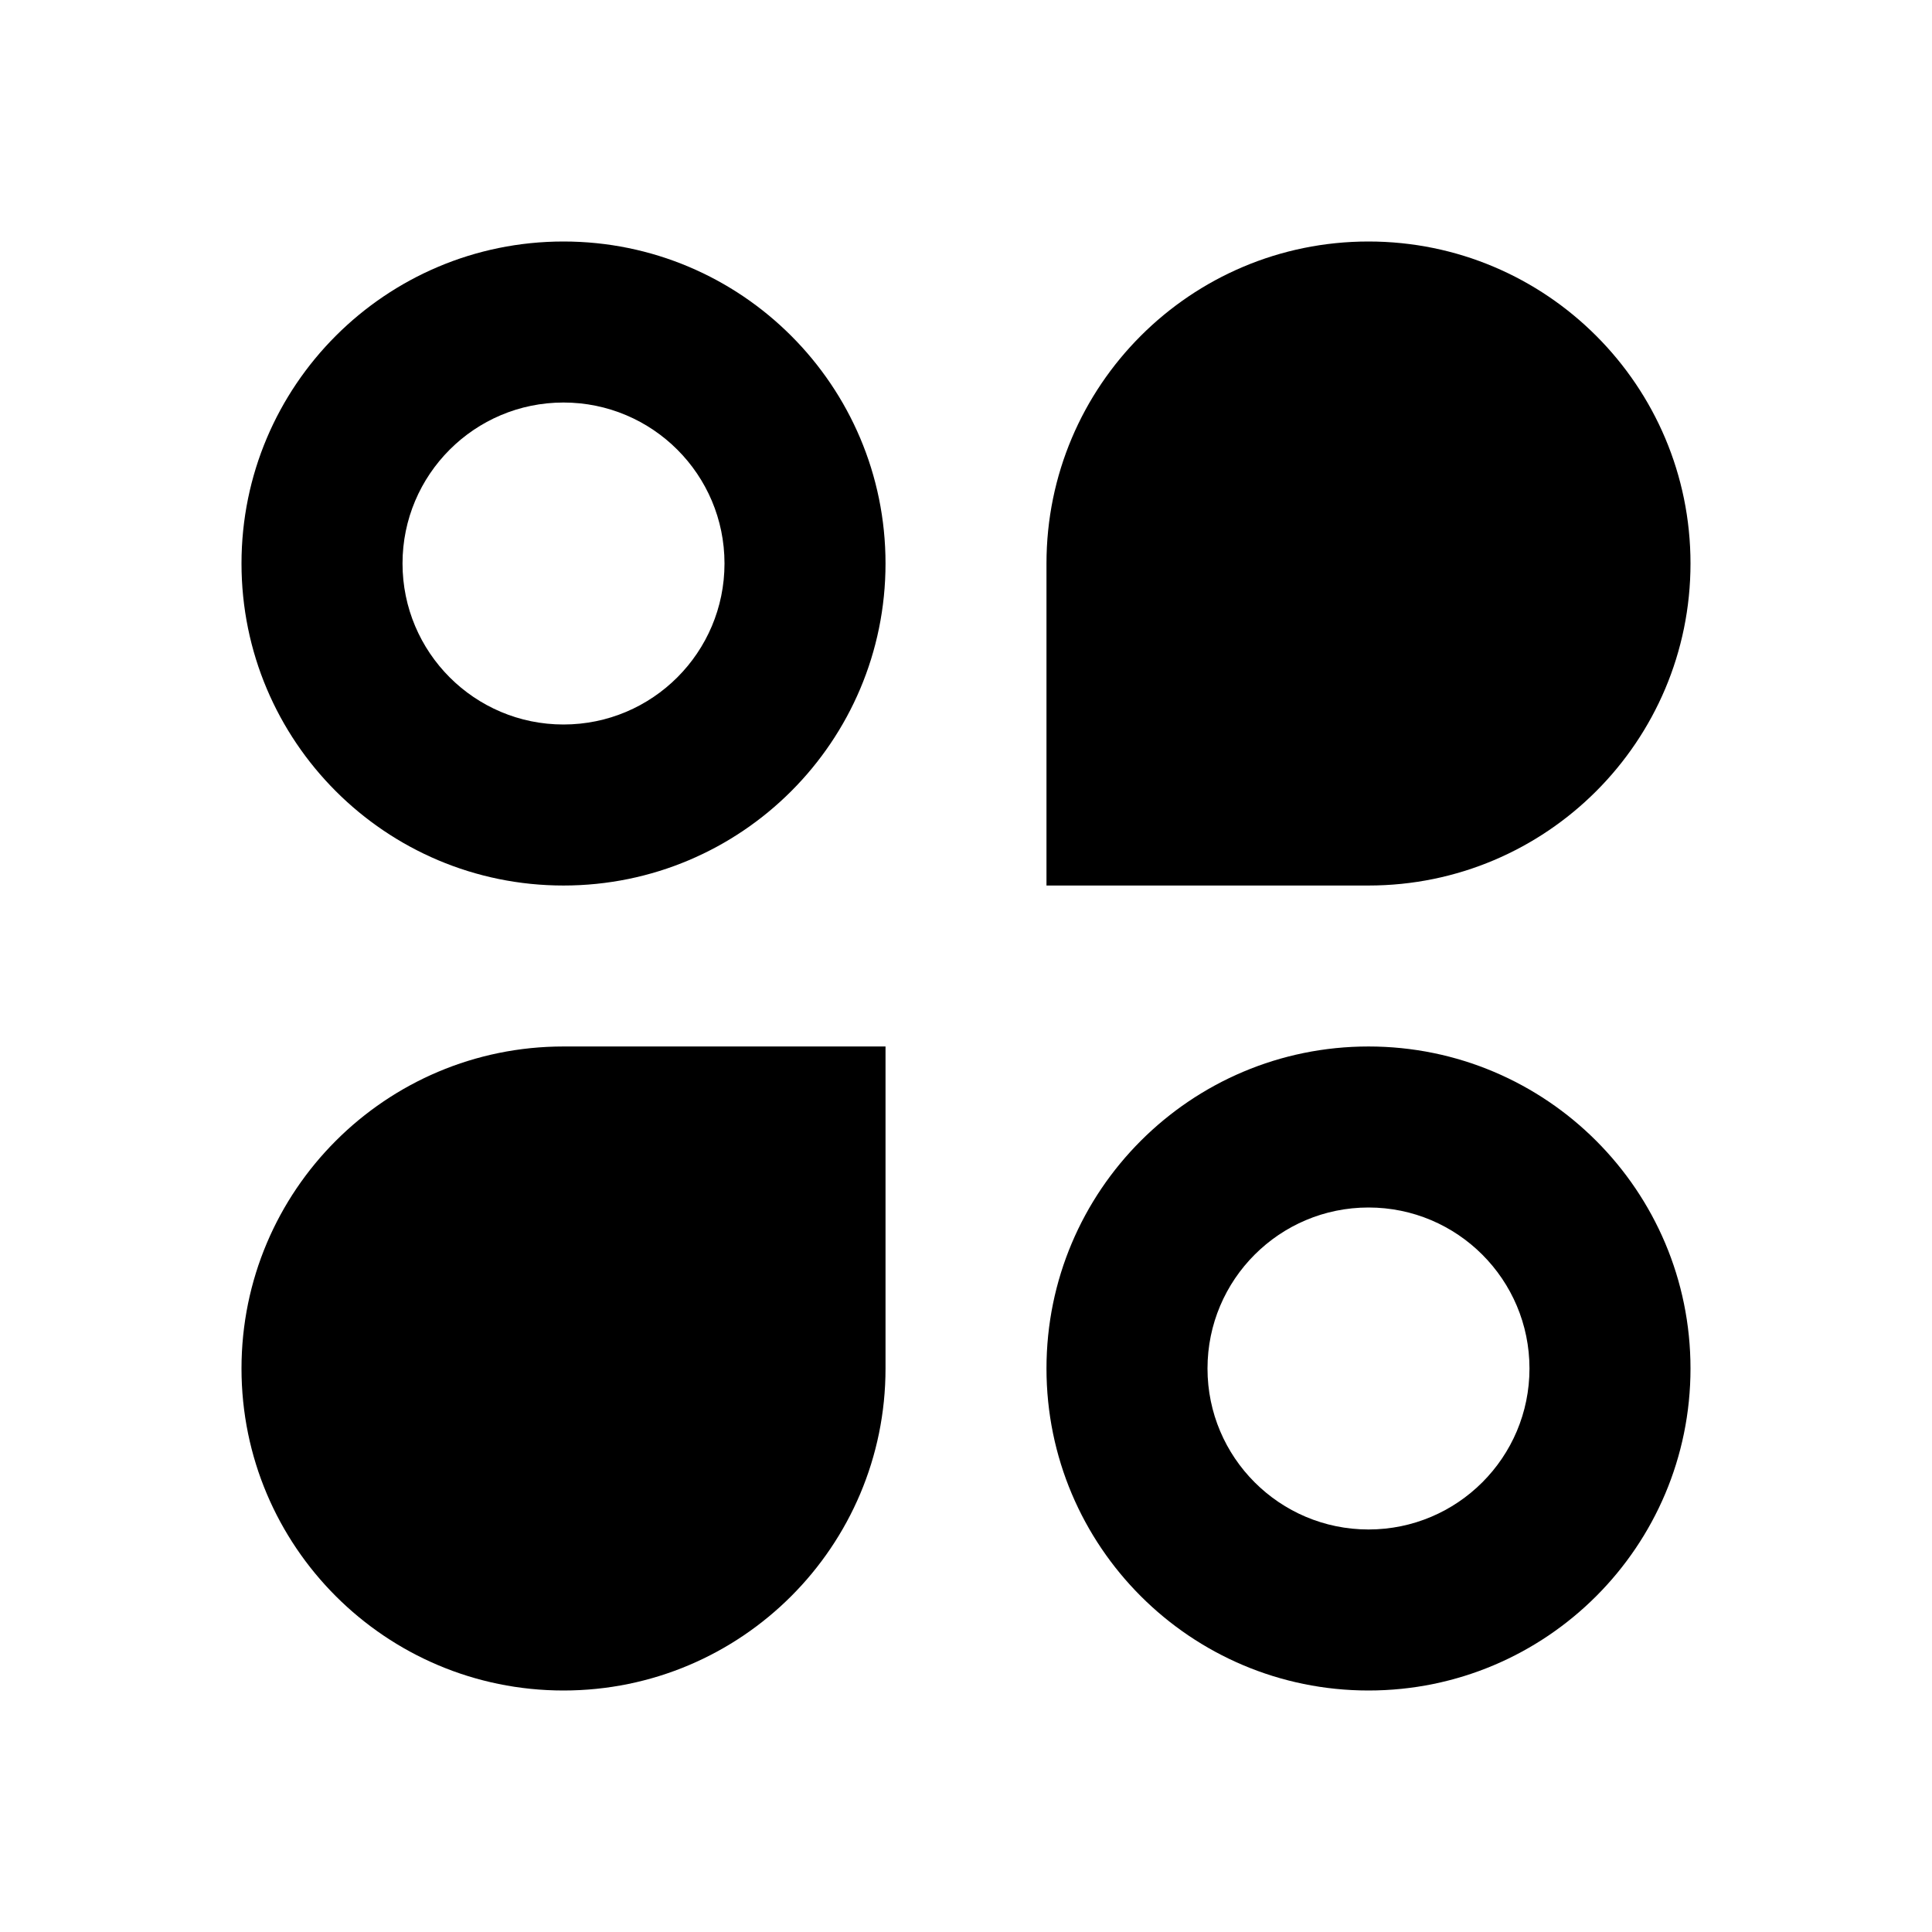 <svg width="32" height="32" viewBox="0 0 32 32" fill="none" xmlns="http://www.w3.org/2000/svg">
<g id="aT Icon / Source">
<path id="Union" fill-rule="evenodd" clip-rule="evenodd" d="M22.667 4C19.721 4 17.333 6.388 17.333 9.333V14.667H22.667C25.612 14.667 28 12.279 28 9.333C28 6.388 25.612 4 22.667 4ZM9.333 17.333C6.388 17.333 4 19.721 4 22.667C4 25.612 6.388 28 9.333 28C12.279 28 14.667 25.612 14.667 22.667V17.333H9.333ZM6.667 9.333C6.667 10.806 7.861 12 9.333 12C10.806 12 12 10.806 12 9.333C12 7.861 10.806 6.667 9.333 6.667C7.861 6.667 6.667 7.861 6.667 9.333ZM9.333 4C6.388 4 4 6.388 4 9.333C4 12.279 6.388 14.667 9.333 14.667C12.279 14.667 14.667 12.279 14.667 9.333C14.667 6.388 12.279 4 9.333 4ZM22.667 25.333C21.194 25.333 20 24.139 20 22.667C20 21.194 21.194 20 22.667 20C24.139 20 25.333 21.194 25.333 22.667C25.333 24.139 24.139 25.333 22.667 25.333ZM17.333 22.667C17.333 19.721 19.721 17.333 22.667 17.333C25.612 17.333 28 19.721 28 22.667C28 25.612 25.612 28 22.667 28C19.721 28 17.333 25.612 17.333 22.667Z" fill="black"/>
</g>
</svg>
